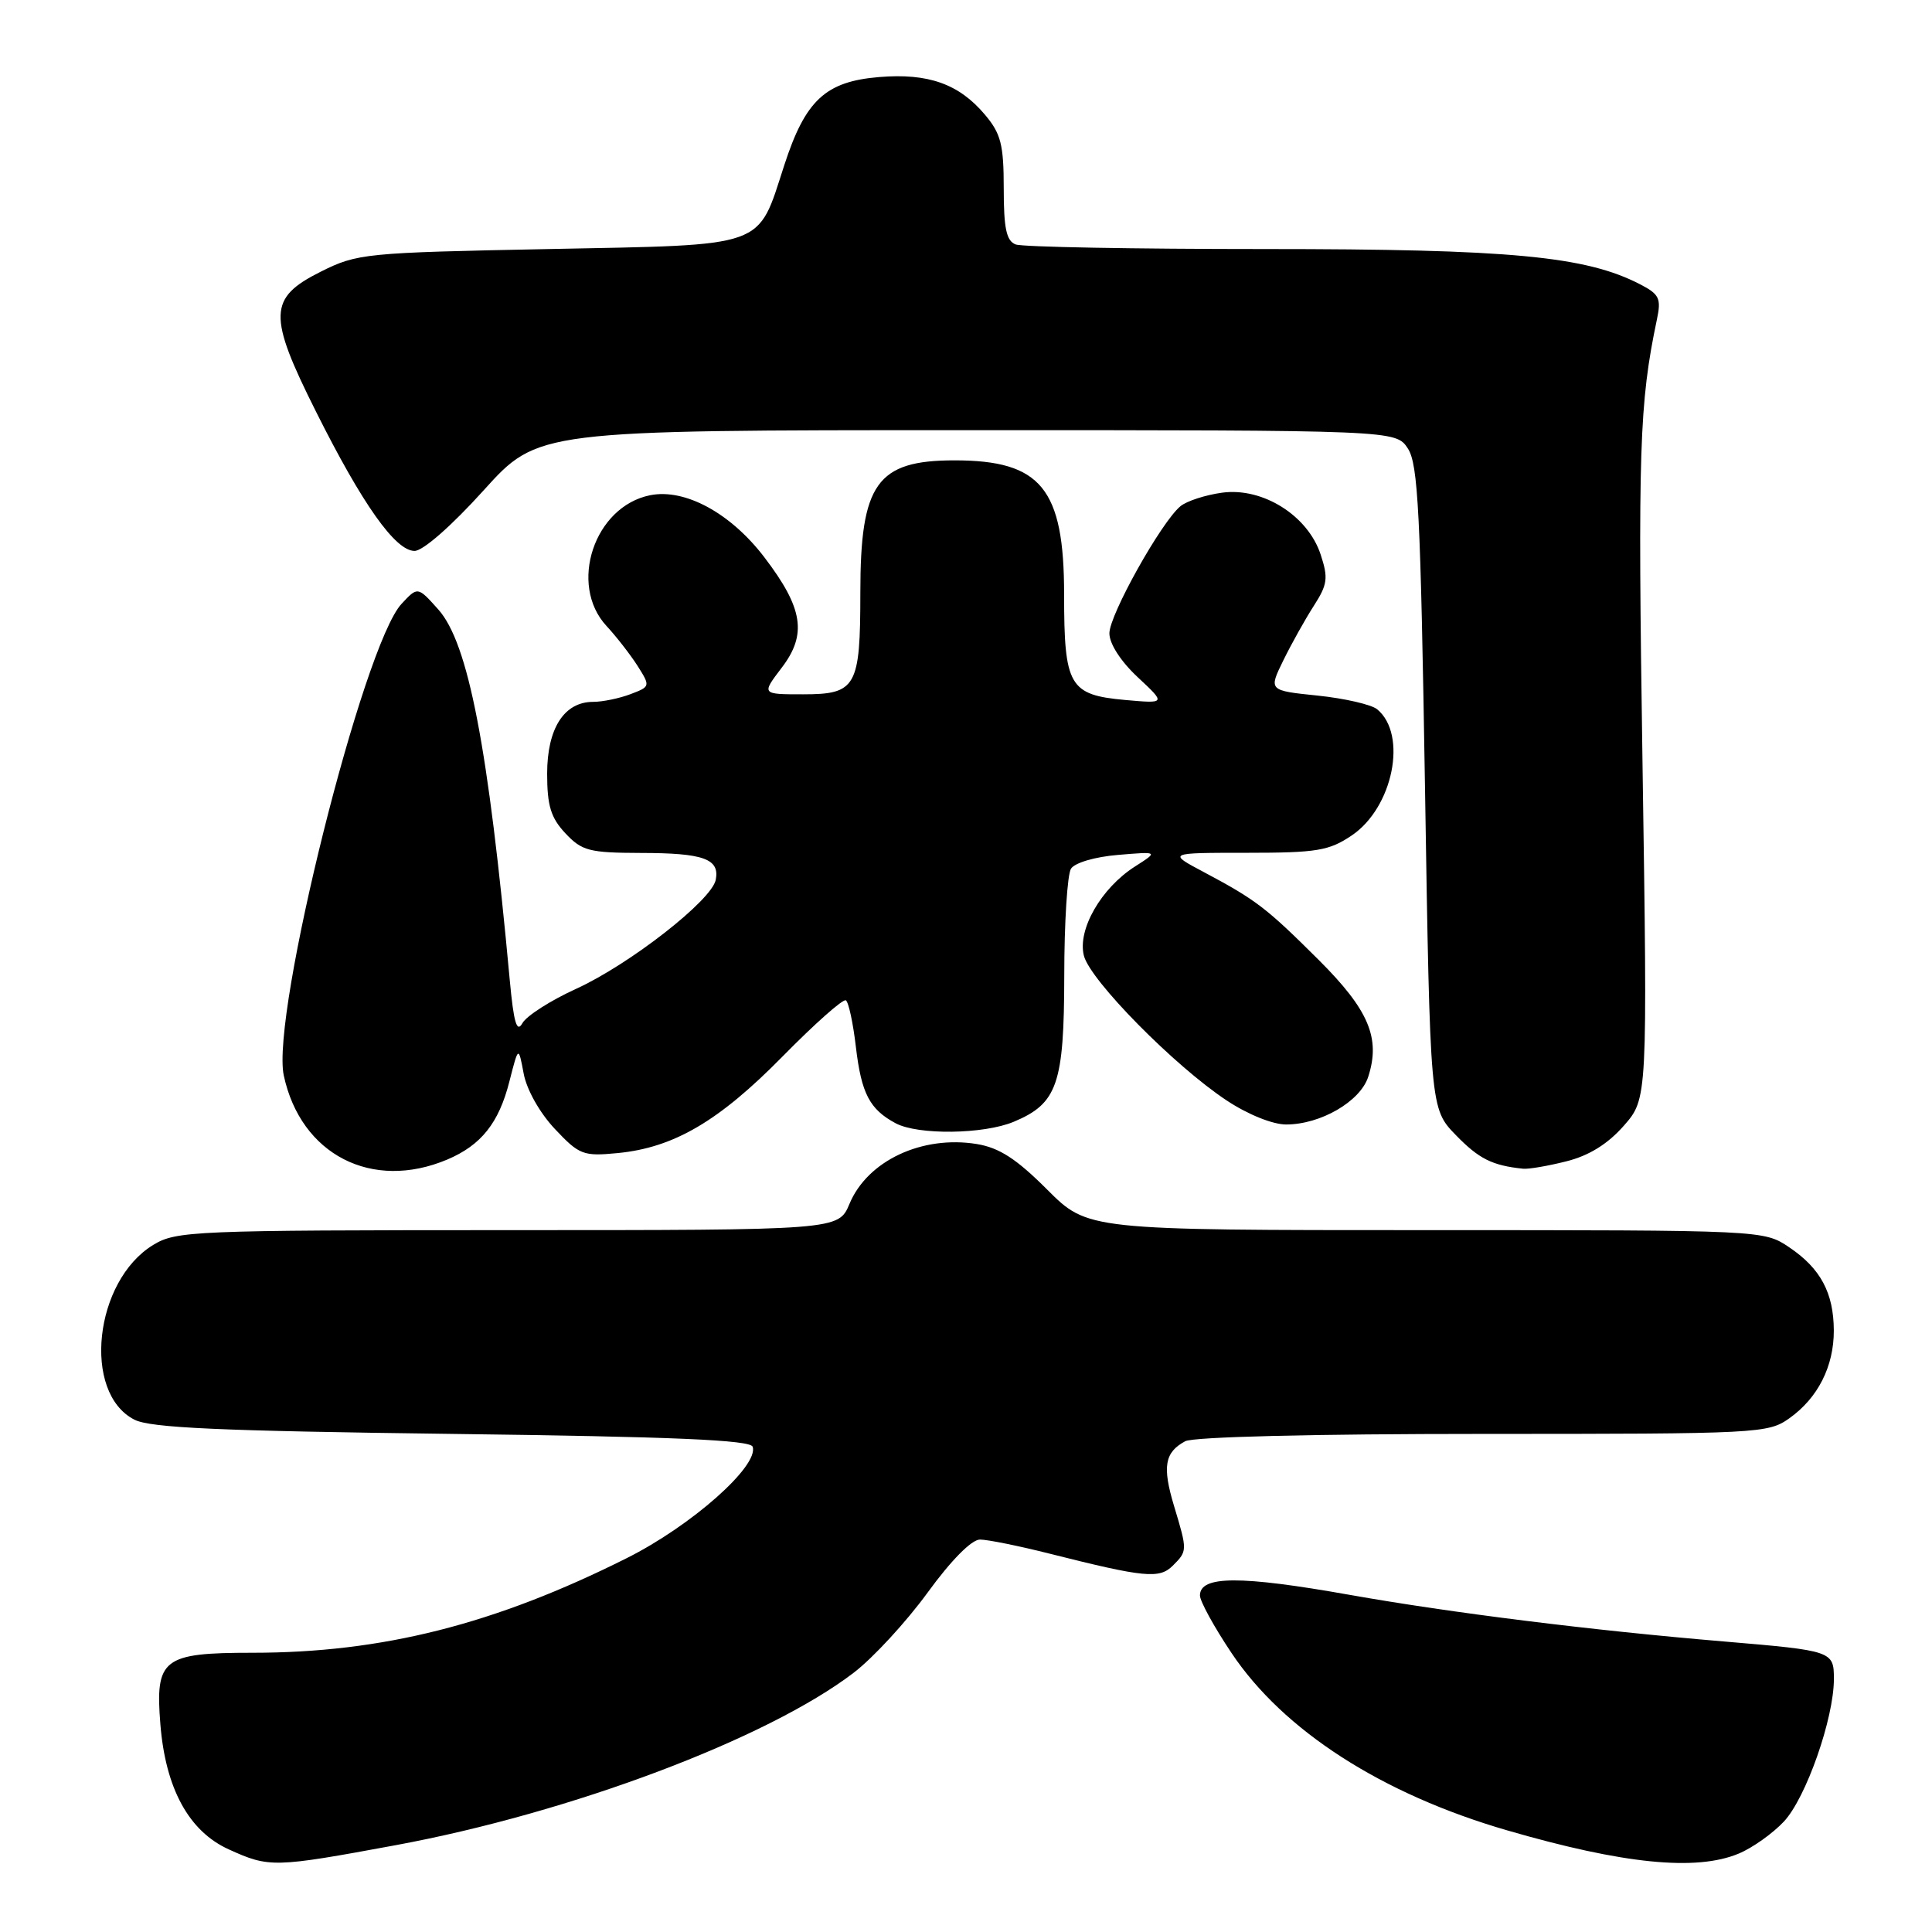<?xml version="1.0" encoding="UTF-8" standalone="no"?>
<!DOCTYPE svg PUBLIC "-//W3C//DTD SVG 1.1//EN" "http://www.w3.org/Graphics/SVG/1.1/DTD/svg11.dtd" >
<svg xmlns="http://www.w3.org/2000/svg" xmlns:xlink="http://www.w3.org/1999/xlink" version="1.1" viewBox="0 0 256 256">
 <g >
 <path fill="currentColor"
d=" M 52.41 244.50 C 75.62 240.21 101.70 230.39 113.14 221.63 C 115.70 219.67 120.09 214.90 122.91 211.03 C 126.02 206.75 128.74 204.00 129.85 204.00 C 130.86 204.00 135.01 204.84 139.09 205.87 C 151.66 209.04 153.63 209.23 155.40 207.46 C 157.35 205.51 157.35 205.47 155.57 199.56 C 153.99 194.32 154.32 192.44 157.05 190.97 C 158.14 190.39 174.05 190.00 196.53 190.00 C 233.06 190.00 234.28 189.94 237.11 187.92 C 240.89 185.23 243.00 181.05 242.99 176.30 C 242.97 171.31 241.23 168.07 237.09 165.28 C 233.70 163.00 233.70 163.00 188.92 163.00 C 144.13 163.00 144.13 163.00 138.75 157.62 C 134.68 153.55 132.41 152.08 129.43 151.59 C 122.18 150.41 114.94 153.80 112.56 159.52 C 111.10 163.00 111.10 163.00 67.30 163.00 C 25.62 163.01 23.34 163.10 20.30 164.96 C 12.47 169.74 10.87 184.55 17.80 188.11 C 19.92 189.20 29.03 189.61 59.92 190.00 C 89.31 190.37 99.44 190.81 99.73 191.70 C 100.58 194.24 91.61 202.18 83.03 206.47 C 65.53 215.24 50.65 219.00 33.44 219.00 C 21.57 219.00 20.55 219.79 21.25 228.47 C 21.93 236.99 25.03 242.66 30.31 245.05 C 35.68 247.49 36.28 247.48 52.41 244.50 Z  M 230.39 245.61 C 232.22 244.85 234.91 242.93 236.38 241.36 C 239.31 238.22 243.00 227.70 243.00 222.48 C 243.00 218.78 242.83 218.72 228.50 217.51 C 210.87 216.03 192.30 213.71 178.86 211.33 C 164.33 208.75 159.00 208.77 159.00 211.41 C 159.00 212.16 160.87 215.58 163.17 219.01 C 170.04 229.31 183.11 237.72 199.70 242.53 C 215.09 247.00 224.75 247.97 230.39 245.61 Z  M 59.28 153.64 C 63.76 151.74 66.11 148.79 67.50 143.29 C 68.70 138.59 68.70 138.59 69.39 142.26 C 69.79 144.40 71.53 147.48 73.53 149.60 C 76.76 153.03 77.28 153.23 81.84 152.79 C 89.28 152.07 95.25 148.58 103.70 139.98 C 107.94 135.67 111.71 132.32 112.08 132.55 C 112.44 132.77 113.04 135.55 113.41 138.73 C 114.14 144.91 115.23 146.99 118.68 148.84 C 121.65 150.42 130.33 150.31 134.33 148.64 C 140.11 146.22 141.00 143.65 141.02 129.29 C 141.02 122.25 141.43 115.88 141.91 115.11 C 142.41 114.32 145.10 113.53 148.14 113.28 C 153.50 112.83 153.50 112.83 150.40 114.81 C 145.90 117.68 142.75 123.18 143.62 126.63 C 144.44 129.89 155.62 141.24 162.53 145.81 C 165.33 147.67 168.63 149.00 170.42 149.00 C 174.99 149.00 180.23 145.95 181.29 142.70 C 182.96 137.56 181.38 133.83 174.75 127.21 C 167.79 120.28 166.44 119.24 159.52 115.56 C 154.70 113.00 154.70 113.00 165.20 113.00 C 174.49 113.00 176.10 112.73 179.10 110.71 C 184.58 107.03 186.54 97.35 182.49 93.99 C 181.73 93.36 178.18 92.54 174.60 92.17 C 168.09 91.50 168.09 91.50 170.05 87.50 C 171.13 85.30 172.95 82.04 174.09 80.27 C 175.91 77.44 176.02 76.59 174.99 73.47 C 173.29 68.31 167.32 64.56 161.96 65.28 C 159.74 65.58 157.24 66.39 156.41 67.08 C 153.86 69.20 147.00 81.47 147.00 83.92 C 147.00 85.30 148.51 87.64 150.75 89.73 C 154.50 93.23 154.50 93.23 149.08 92.75 C 141.68 92.08 141.00 90.90 141.00 78.77 C 141.00 64.73 137.95 61.00 126.48 61.00 C 116.18 61.00 114.00 64.07 114.00 78.52 C 114.00 91.04 113.46 92.00 106.41 92.00 C 100.90 92.00 100.90 92.00 103.57 88.49 C 106.97 84.05 106.42 80.58 101.28 73.84 C 96.81 67.98 90.76 64.70 86.15 65.62 C 78.74 67.10 75.29 77.47 80.37 82.95 C 81.67 84.35 83.52 86.73 84.48 88.23 C 86.19 90.94 86.18 90.98 83.54 91.98 C 82.07 92.54 79.84 93.00 78.59 93.00 C 74.75 93.00 72.50 96.52 72.50 102.52 C 72.50 106.77 72.99 108.36 74.92 110.42 C 77.11 112.75 78.08 113.00 84.92 113.02 C 93.24 113.03 95.38 113.80 94.84 116.58 C 94.32 119.29 83.44 127.78 76.35 131.02 C 72.96 132.56 69.75 134.62 69.22 135.58 C 68.48 136.90 68.07 135.52 67.55 129.91 C 64.70 98.92 62.06 85.22 58.07 80.75 C 55.35 77.71 55.35 77.71 53.21 80.01 C 48.11 85.48 35.88 134.47 37.60 142.50 C 39.85 153.01 49.30 157.86 59.28 153.64 Z  M 207.56 153.88 C 210.55 153.13 213.03 151.59 215.16 149.17 C 218.31 145.58 218.31 145.58 217.64 101.04 C 217.01 59.62 217.22 53.40 219.55 42.33 C 220.14 39.54 219.87 38.99 217.32 37.67 C 210.11 33.94 200.13 33.00 167.62 33.00 C 150.32 33.00 135.45 32.73 134.58 32.39 C 133.35 31.92 133.00 30.26 133.00 24.97 C 133.00 19.17 132.63 17.71 130.52 15.21 C 127.08 11.12 123.01 9.67 116.49 10.21 C 109.38 10.80 106.72 13.27 103.92 21.89 C 100.31 32.98 101.89 32.42 72.72 33.00 C 48.32 33.48 47.34 33.58 42.50 36.00 C 35.55 39.48 35.47 41.77 41.88 54.56 C 48.01 66.81 52.39 73.00 54.93 73.00 C 56.05 73.00 59.82 69.69 64.06 65.00 C 71.28 57.00 71.28 57.00 128.12 57.00 C 184.95 57.00 184.95 57.00 186.55 59.43 C 187.91 61.51 188.23 67.96 188.82 104.37 C 189.50 146.89 189.50 146.89 192.90 150.40 C 195.96 153.55 197.72 154.44 201.81 154.86 C 202.53 154.94 205.11 154.50 207.56 153.88 Z "/>
</g>
</svg>